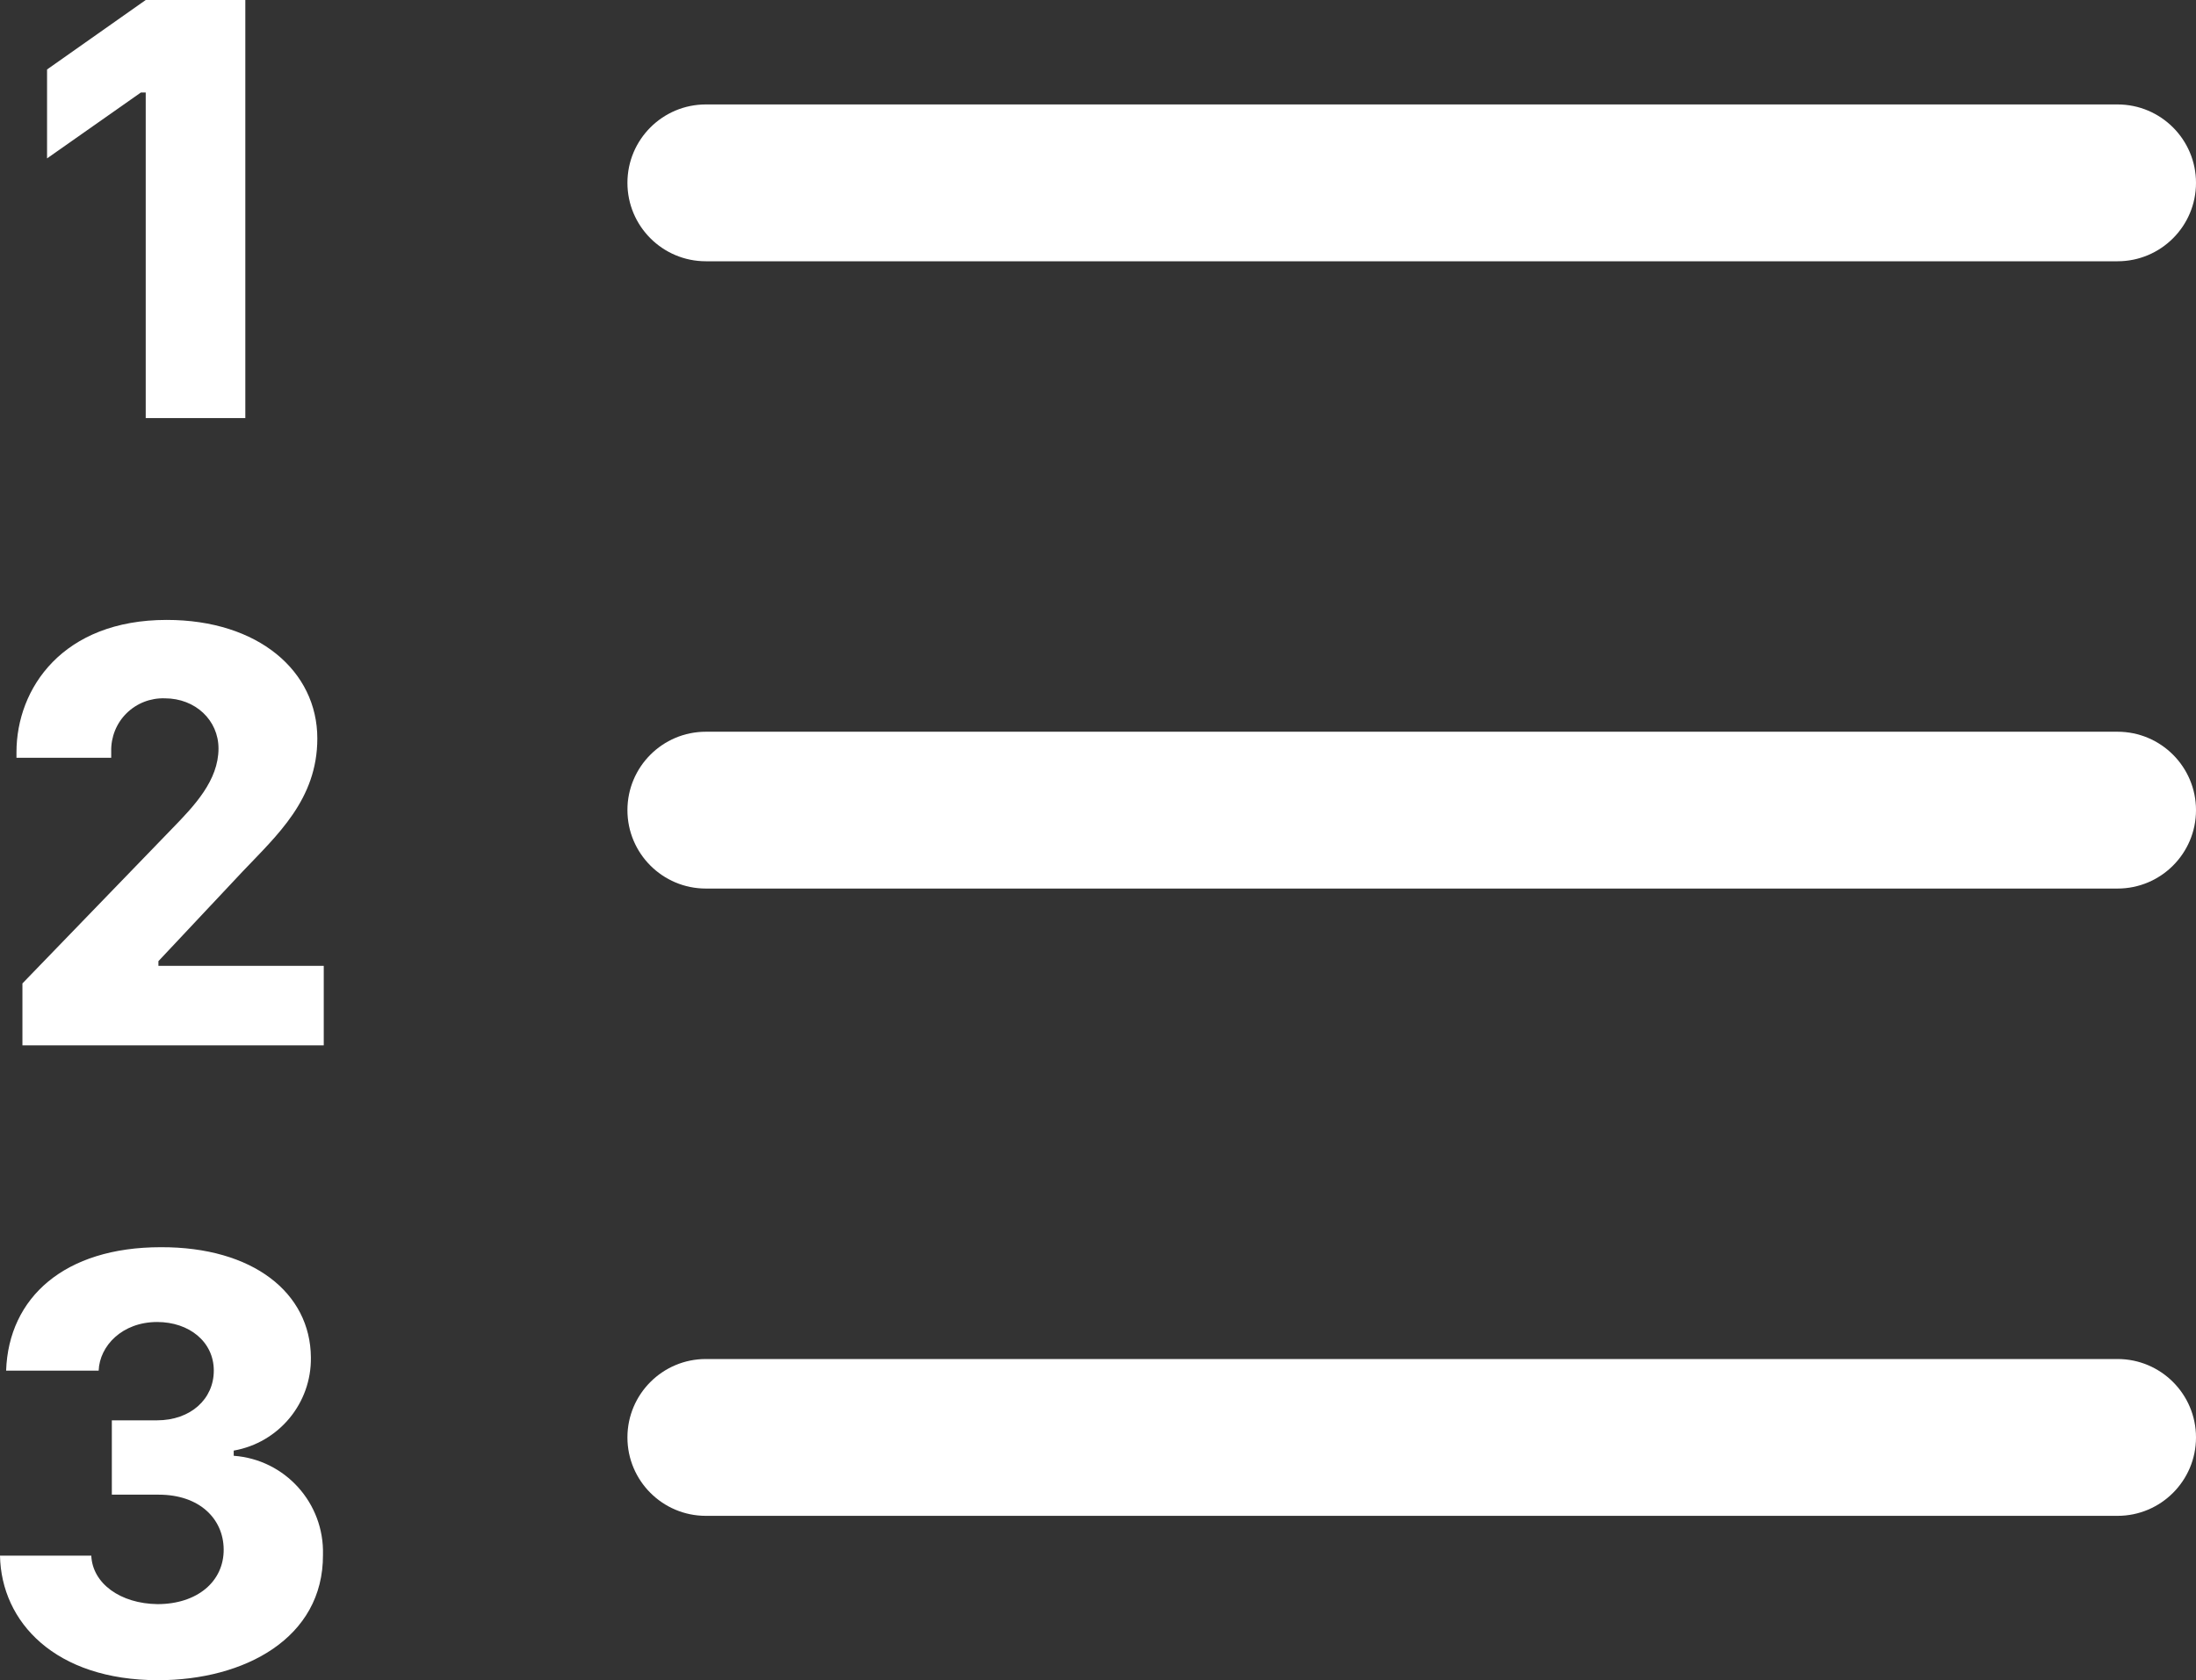 <?xml version="1.0" encoding="UTF-8" standalone="no"?><!-- Generator: Gravit.io --><svg xmlns="http://www.w3.org/2000/svg" xmlns:xlink="http://www.w3.org/1999/xlink" style="isolation:isolate" viewBox="0 0 14 10.714" width="14pt" height="10.714pt"><rect x="0" y="0" width="14" height="10.714" fill="#333333" stroke="none"/><defs><clipPath id="_clipPath_kMI5E6GK4sMdcTFb193jFqseO6Xsa9iv"><rect x="0" y="0" width="14" height="10.714"/></clipPath></defs><g clip-path="url(#_clipPath_kMI5E6GK4sMdcTFb193jFqseO6Xsa9iv)"><g><path d=" M 4 9.166 C 4 8.89 4.224 8.666 4.5 8.666 L 13.5 8.666 C 13.776 8.666 14 8.89 14 9.166 C 14 9.442 13.776 9.666 13.5 9.666 L 4.5 9.666 C 4.224 9.666 4 9.442 4 9.166 Z  M 4 5.166 C 4 4.89 4.224 4.666 4.5 4.666 L 13.5 4.666 C 13.776 4.666 14 4.89 14 5.166 C 14 5.442 13.776 5.666 13.5 5.666 L 4.5 5.666 C 4.224 5.666 4 5.442 4 5.166 Z  M 4 1.166 C 4 0.89 4.224 0.666 4.5 0.666 L 13.5 0.666 C 13.776 0.666 14 0.89 14 1.166 C 14 1.442 13.776 1.666 13.5 1.666 L 4.5 1.666 C 4.224 1.666 4 1.442 4 1.166 Z " fill-rule="evenodd" fill="rgb(255,255,255)"/><path d=" M 0.713 9.531 L 0.713 9.057 L 1 9.057 C 1.217 9.057 1.363 8.92 1.363 8.74 C 1.363 8.555 1.205 8.43 1.002 8.43 C 0.779 8.43 0.635 8.582 0.629 8.74 L 0.039 8.74 C 0.055 8.273 0.412 7.953 1.025 7.953 C 1.613 7.951 1.979 8.244 1.982 8.656 C 1.986 8.948 1.778 9.199 1.49 9.25 L 1.49 9.283 C 1.818 9.307 2.068 9.585 2.059 9.914 C 2.062 10.447 1.557 10.714 1.008 10.714 C 0.352 10.714 0.008 10.344 0 9.92 L 0.582 9.92 C 0.59 10.098 0.768 10.226 1.004 10.229 C 1.258 10.229 1.428 10.084 1.426 9.879 C 1.424 9.684 1.271 9.531 1.012 9.531 L 0.712 9.531 L 0.713 9.531 Z  M 0.709 4.832 L 0.105 4.832 L 0.105 4.797 C 0.105 4.389 0.4 3.953 1.063 3.953 C 1.646 3.953 2.023 4.279 2.023 4.709 C 2.023 5.098 1.766 5.326 1.547 5.557 L 1.01 6.129 L 1.01 6.159 L 2.064 6.159 L 2.064 6.666 L 0.143 6.666 L 0.143 6.271 L 1.1 5.281 C 1.238 5.139 1.393 4.977 1.393 4.773 C 1.393 4.593 1.246 4.453 1.051 4.453 C 0.96 4.45 0.872 4.484 0.807 4.548 C 0.742 4.612 0.707 4.7 0.709 4.791 L 0.709 4.832 Z  M 1.564 2.666 L 0.929 2.666 L 0.929 0.59 L 0.898 0.59 L 0.3 1.01 L 0.3 0.443 L 0.929 0 L 1.564 0 L 1.564 2.666 Z " fill="rgb(255,255,255)"/></g></g></svg>